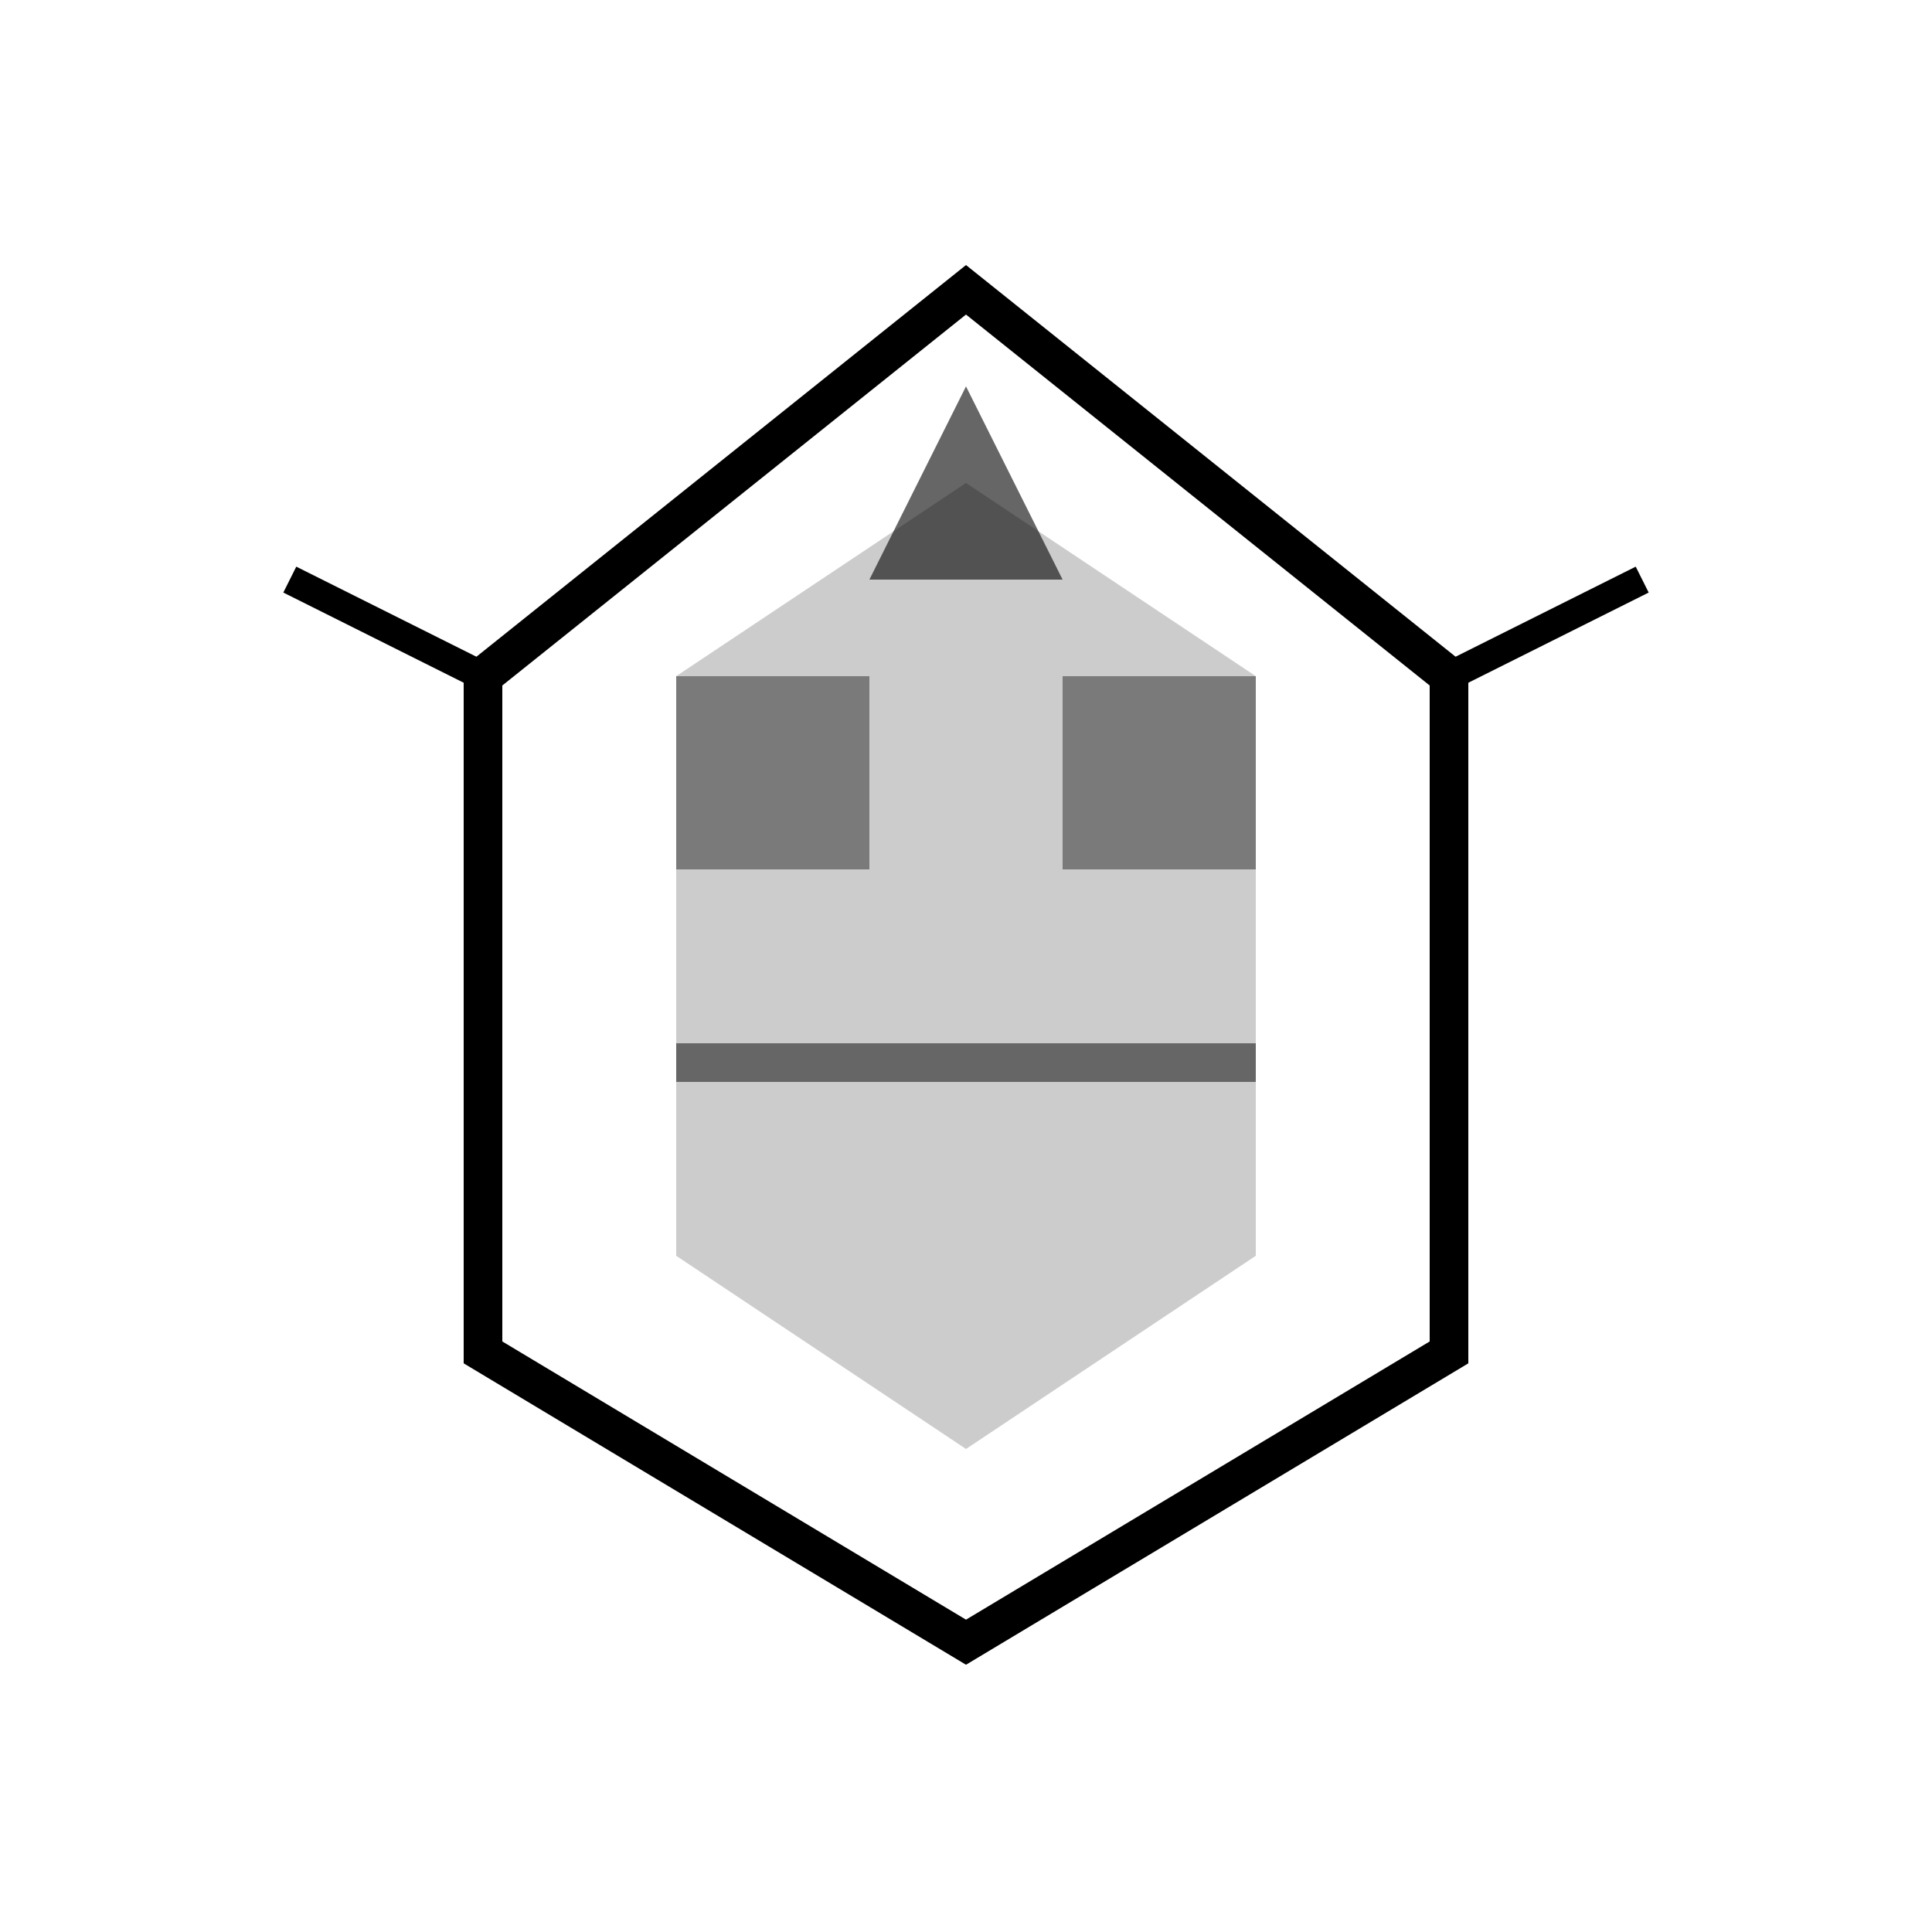 <svg viewBox="0 0 100 100" xmlns="http://www.w3.org/2000/svg">
  <!-- Military: Rigid, symmetrical, strong -->
  <g id="military-base">
    <polygon points="50,15 75,35 75,70 50,85 25,70 25,35" fill="none" stroke="currentColor" stroke-width="2"/>
    <polygon points="50,25 65,35 65,65 50,75 35,65 35,35" fill="currentColor" opacity="0.2"/>
    <rect x="35" y="35" width="10" height="10" fill="currentColor" opacity="0.4"/>
    <rect x="55" y="35" width="10" height="10" fill="currentColor" opacity="0.4"/>
    <line x1="35" y1="55" x2="65" y2="55" stroke="currentColor" stroke-width="2" opacity="0.5"/>
    <polygon points="50,20 55,30 45,30" fill="currentColor" opacity="0.6"/>
    <line x1="25" y1="35" x2="15" y2="30" stroke="currentColor" stroke-width="1.5"/>
    <line x1="75" y1="35" x2="85" y2="30" stroke="currentColor" stroke-width="1.5"/>
  </g>
</svg>
